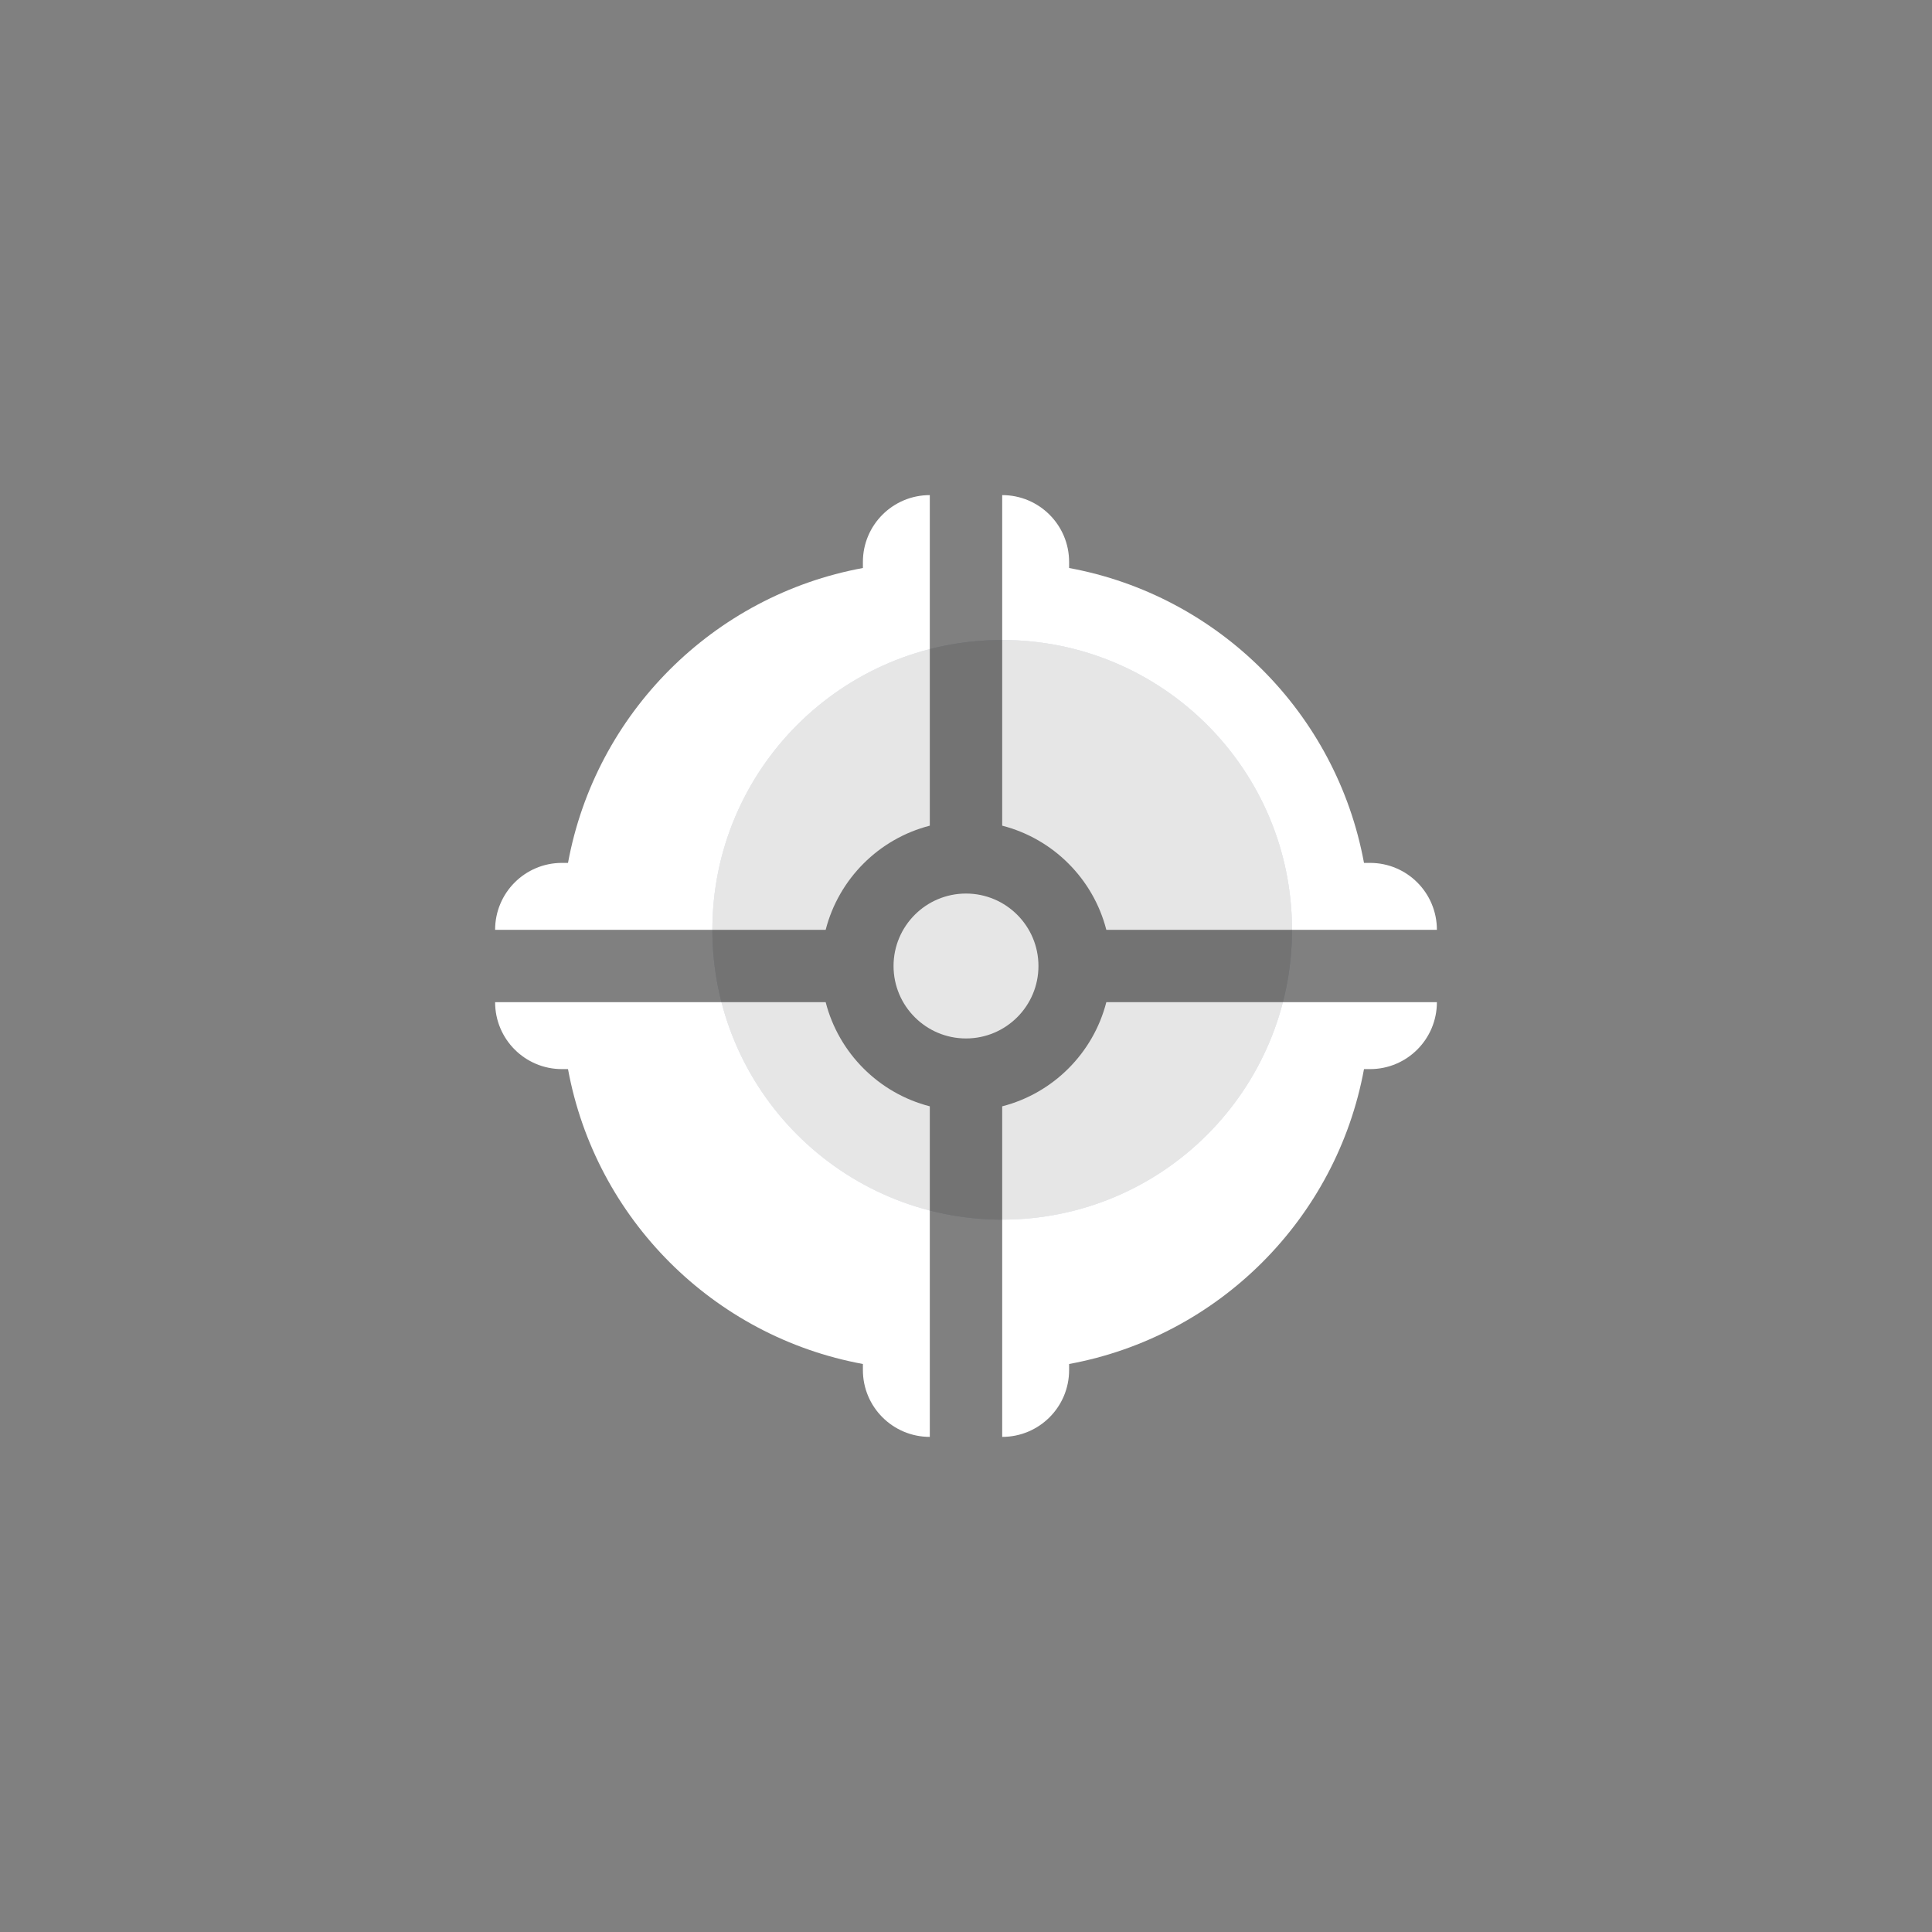 <svg width="30" height="30" viewBox="0 0 30 30" fill="none" xmlns="http://www.w3.org/2000/svg">
<rect x="0" y="0" width="30" height="30" fill="#808080" stroke="none"/>
<path d="M22.312 14.438C22.312 13.864 21.848 13.399 21.274 13.399H21.18C20.753 11.077 18.923 9.247 16.601 8.82V8.726C16.601 8.152 16.136 7.688 15.562 7.688V12.821C16.353 13.024 16.976 13.647 17.179 14.438H22.312Z" fill="white"/>
<path d="M13.399 8.726C13.399 8.152 13.864 7.688 14.438 7.688V12.821C13.647 13.024 13.024 13.647 12.821 14.438H7.688C7.688 13.864 8.152 13.399 8.726 13.399H8.82C9.247 11.077 11.077 9.247 13.399 8.82V8.726Z" fill="white"/>
<path d="M17.179 15.562C16.976 16.353 16.353 16.976 15.562 17.179V22.312C16.136 22.312 16.601 21.848 16.601 21.274V21.18C18.923 20.753 20.753 18.923 21.18 16.601H21.274C21.848 16.601 22.312 16.136 22.312 15.562H17.179Z" fill="white"/>
<path d="M14.438 17.179C13.647 16.976 13.024 16.353 12.821 15.562H7.688C7.688 16.136 8.152 16.601 8.726 16.601H8.82C9.247 18.923 11.077 20.753 13.399 21.18V21.274C13.399 21.848 13.864 22.312 14.438 22.312V17.179Z" fill="white"/>
<path d="M15 16.125C15.621 16.125 16.125 15.621 16.125 15C16.125 14.379 15.621 13.875 15 13.875C14.379 13.875 13.875 14.379 13.875 15C13.875 15.621 14.379 16.125 15 16.125Z" fill="white"/>
<g opacity="0.1">
<path d="M11.062 14.438C11.062 11.952 13.077 9.938 15.562 9.938C18.048 9.938 20.062 11.952 20.062 14.438C20.062 16.923 18.048 18.938 15.562 18.938C13.077 18.938 11.062 16.923 11.062 14.438Z" fill="#040E2C"/>
<path d="M11.062 14.438C11.062 11.952 13.077 9.938 15.562 9.938C18.048 9.938 20.062 11.952 20.062 14.438C20.062 16.923 18.048 18.938 15.562 18.938C13.077 18.938 11.062 16.923 11.062 14.438Z" fill="#0F215C"/>
<path d="M11.062 14.438C11.062 11.952 13.077 9.938 15.562 9.938C18.048 9.938 20.062 11.952 20.062 14.438C20.062 16.923 18.048 18.938 15.562 18.938C13.077 18.938 11.062 16.923 11.062 14.438Z" fill="black"/>
</g>
</svg>
